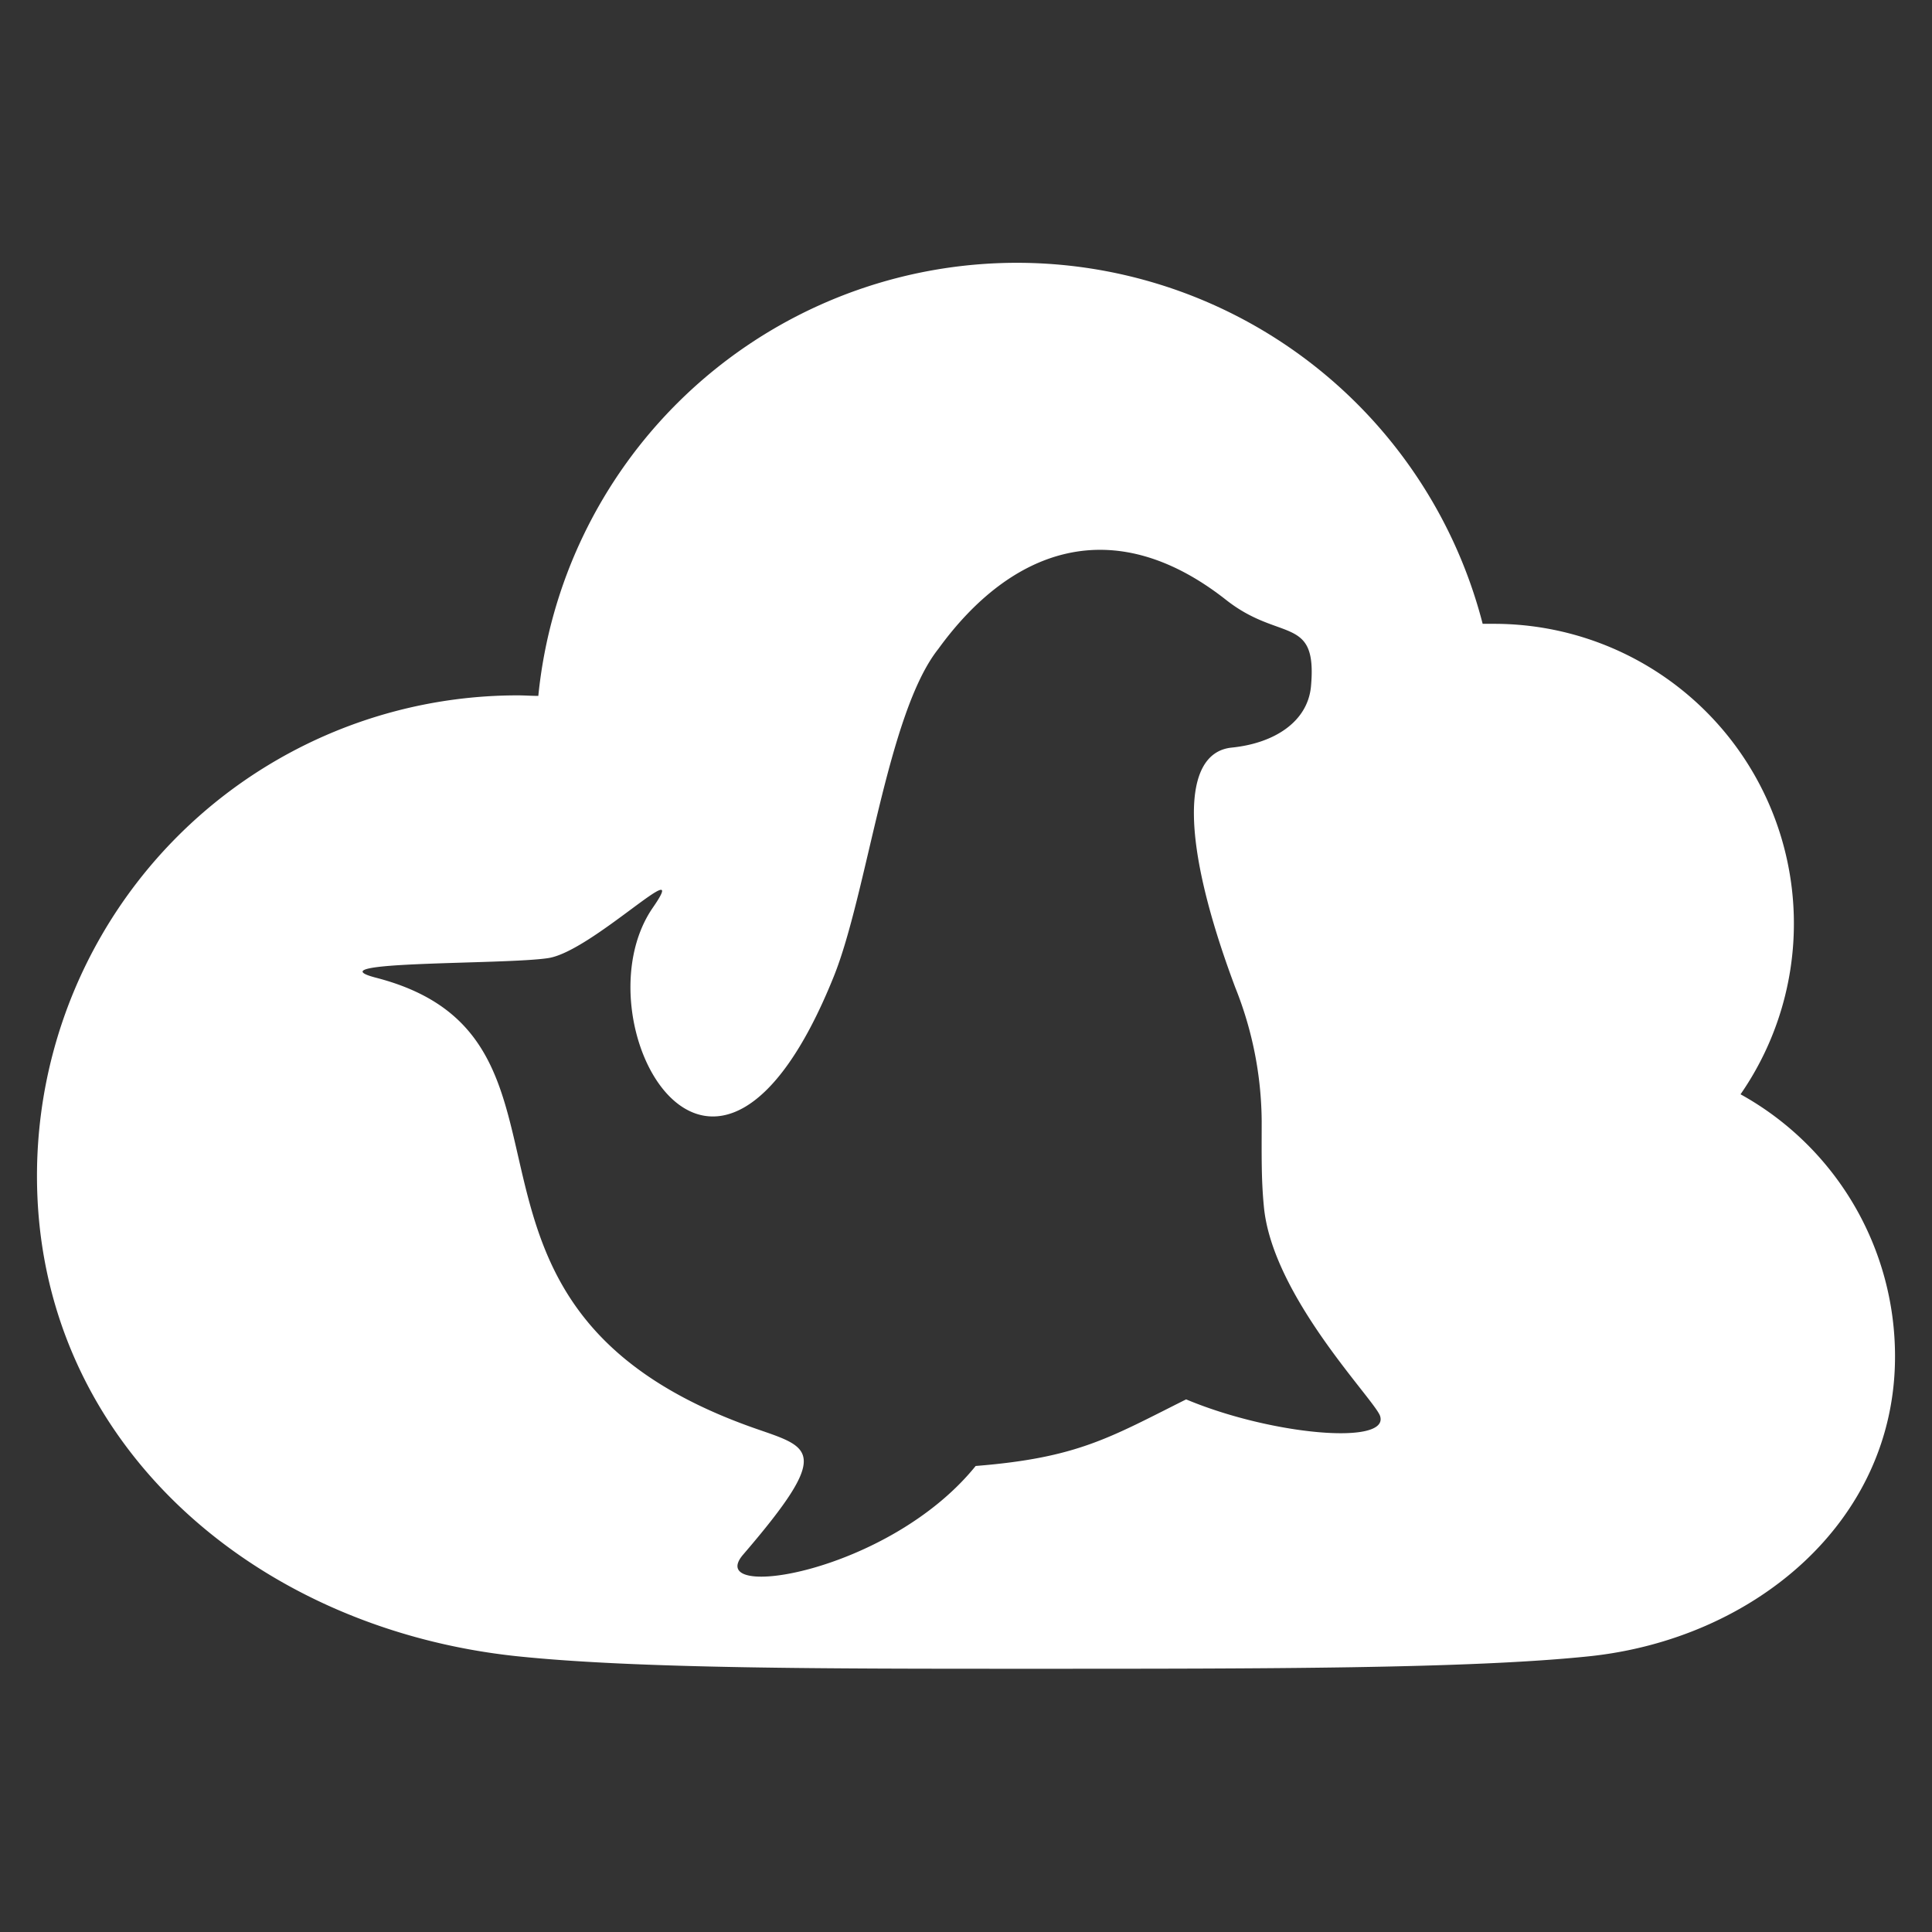 <svg xmlns="http://www.w3.org/2000/svg" viewBox="0 0 256 256"><rect x="0" y="0" width="256" height="256" fill="#333333" stroke="none"/><defs><style>.cls-1{fill:#fff;}</style></defs><title>Artboard 2</title><g id="_256x256" data-name="256x256"><g id="Trnsp_seal_wht_cloud" data-name="Trnsp seal wht cloud"><path class="cls-1" d="M230.63,145A39.72,39.72,0,0,0,198,82.66c-.52,0-1,0-1.54,0A63.73,63.73,0,0,0,71.33,92.21c-.9,0-1.82-.07-2.72-.07A63.69,63.69,0,0,0,4.9,155.82c0,35.15,28.71,60,63.71,63.65,15.87,1.65,41.27,1.65,67.54,1.65,31.61,0,58.55,0,74.39-1.65,21.83-2.27,40.56-17.78,40.56-39.72A39.66,39.66,0,0,0,230.63,145Zm-73.45,40.42c-10.16,5.08-14.38,7.75-27.9,8.83-11.55,14.3-36.23,18-30.79,11.72,11.79-13.72,9-14.11,1.7-16.65-46.3-16.13-19-51.63-50.34-59.76-8.77-2.27,17-1.71,22.81-2.61s19.16-14.36,13.85-6.69c-10.24,14.81,8,48.72,23.95,9.18,4.45-11,7.1-34.93,13.87-43.45,9.63-13.29,23.15-18.28,38.12-6.51,7.18,5.67,12.13,1.94,11.26,11.49-.45,4.67-4.85,7.52-10.5,8.09-6.63.67-6.89,12.17.47,31.79a48.46,48.46,0,0,1,3.5,17.7c0,4.41-.07,7.7.3,11.43,1.18,11.88,14.71,25.54,15.39,27.65C184.13,191.54,168.49,190.17,157.18,185.43Z"/></g></g></svg>